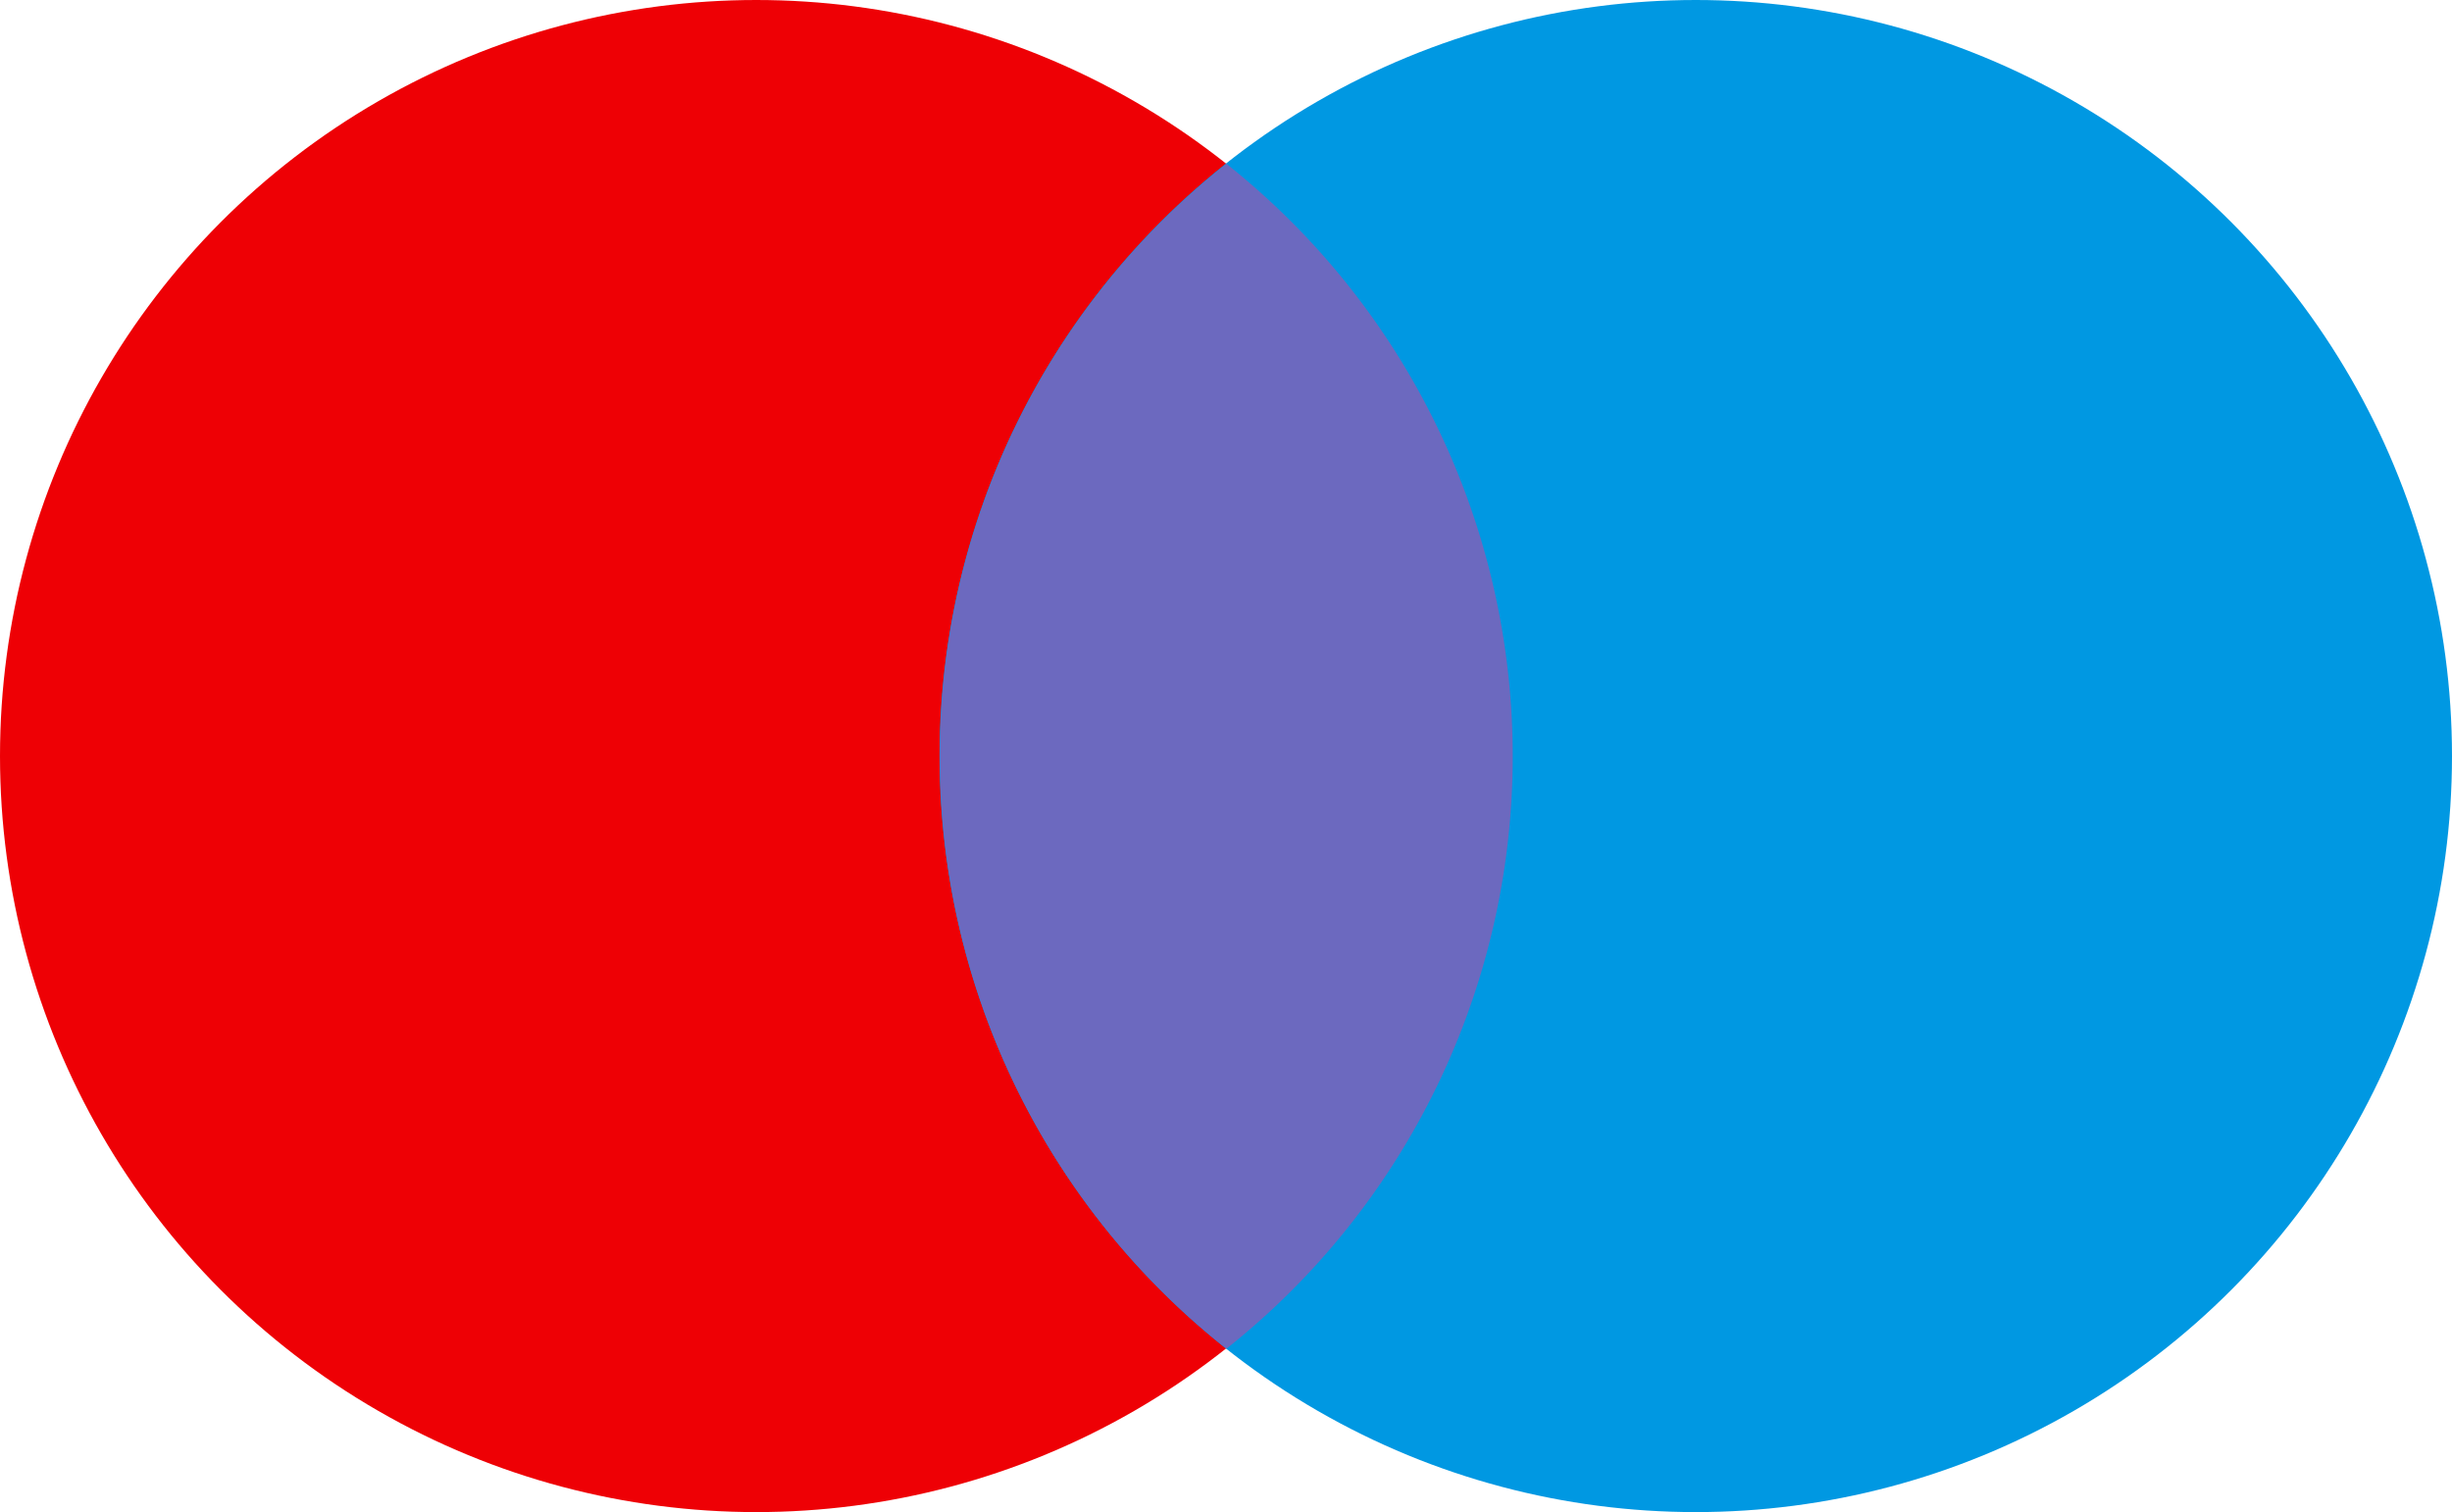 <svg xmlns="http://www.w3.org/2000/svg" width="427.86" height="263.92" viewBox="0 0 427.86 263.92">
    <defs>
        <style>.cls-1 {
            fill: #ee0005;
        }

        .cls-2 {
            fill: #0098e2;
        }

        .cls-3 {
            fill: #6c69bf;
        }</style>
    </defs>
    <title>maestro</title>
    <g id="Слой_2" data-name="Слой 2">
        <g id="Capa_1" data-name="Capa 1">
            <circle class="cls-1" cx="131.96" cy="131.96" r="131.96"/>
            <circle class="cls-2" cx="295.9" cy="131.96" r="131.96"/>
            <path class="cls-3"
                  d="M164,132a131.73,131.73,0,0,0,50,103.41,132,132,0,0,0,0-206.82A131.73,131.73,0,0,0,164,132Z"/>
        </g>
    </g>
</svg>